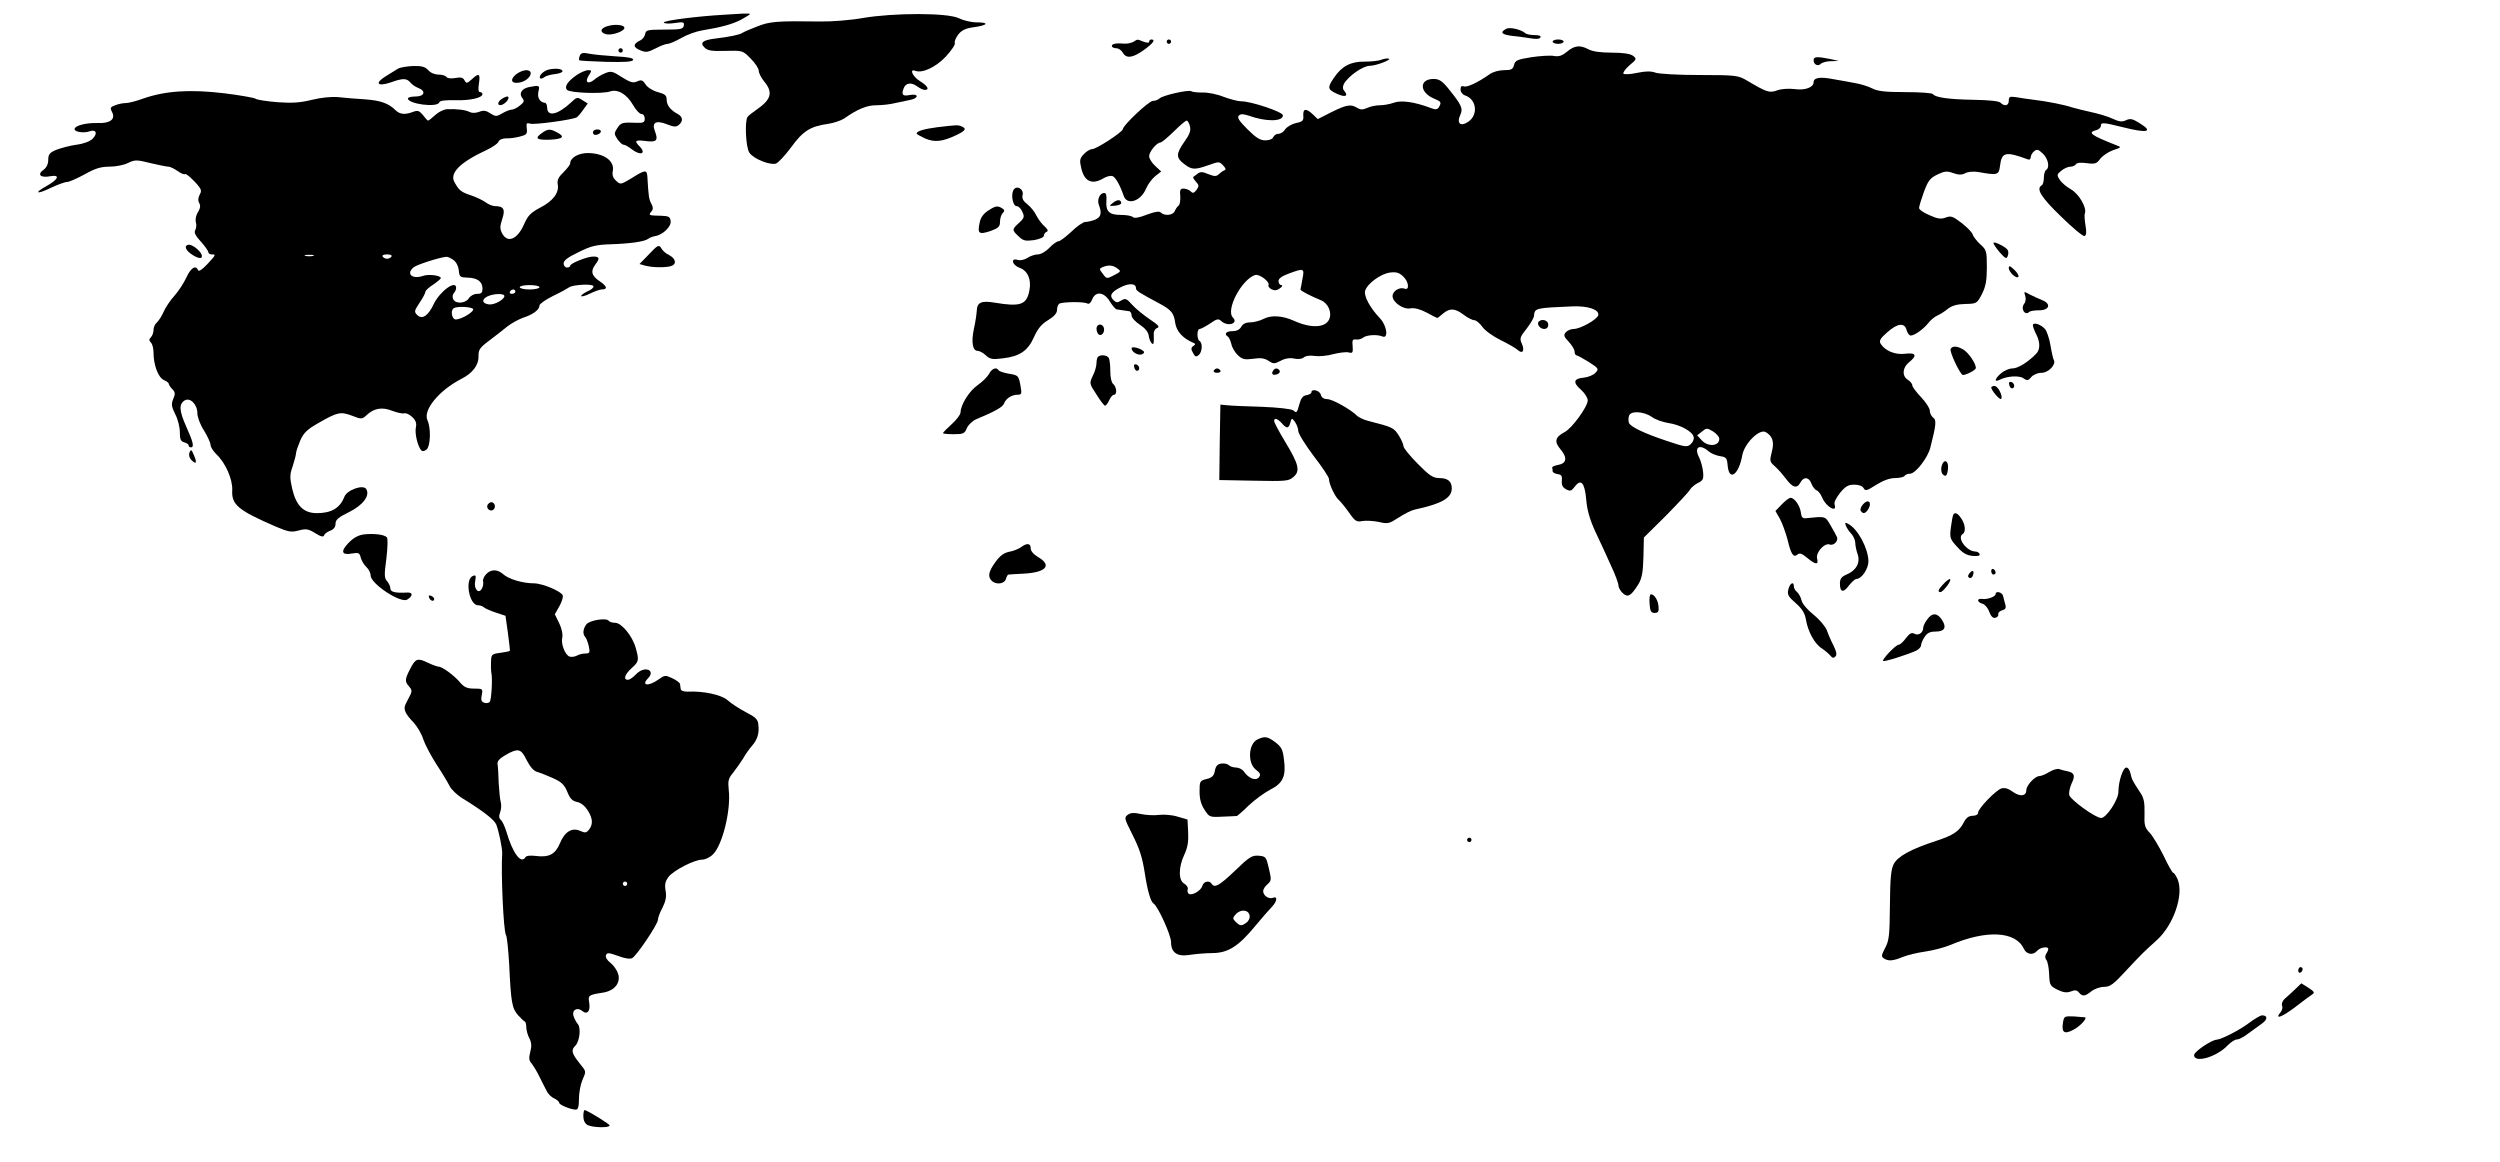 <?xml version="1.0" standalone="no"?>
<!DOCTYPE svg PUBLIC "-//W3C//DTD SVG 20010904//EN"
 "http://www.w3.org/TR/2001/REC-SVG-20010904/DTD/svg10.dtd">
<svg version="1.0" xmlns="http://www.w3.org/2000/svg"
 width="1140pt" height="530pt" viewBox="0 0 1140 530"
 preserveAspectRatio="xMidYMid meet">

<g transform="translate(0,530) scale(0.1,-0.1)"
fill="#000000" stroke="none">
<path d="M3305 5233 c-125 -7 -283 -27 -278 -36 3 -5 25 -6 50 -2 40 6 44 4
41 -12 -3 -16 -14 -18 -88 -18 -78 0 -85 -2 -88 -20 -2 -11 -12 -25 -24 -30
-32 -15 -32 -31 1 -44 25 -11 35 -10 70 8 22 12 47 21 55 21 9 0 37 12 63 27
26 15 68 30 93 34 90 15 138 28 179 49 22 12 41 24 41 26 0 2 -15 3 -32 2 -18
-1 -55 -3 -83 -5z"/>
<path d="M3935 5218 c-55 -10 -143 -17 -195 -16 -199 3 -231 0 -288 -23 -32
-12 -61 -25 -67 -29 -11 -8 -57 -18 -125 -26 -56 -7 -70 -19 -47 -41 14 -14
33 -17 95 -15 78 2 79 2 115 -35 20 -20 37 -45 37 -56 0 -10 11 -32 25 -49 41
-49 32 -82 -35 -128 -19 -13 -38 -28 -41 -33 -14 -19 -8 -140 8 -163 18 -28
93 -58 121 -50 11 4 42 37 70 75 53 73 87 95 167 106 28 4 61 16 75 25 61 43
103 60 145 60 25 0 64 4 87 10 24 5 55 12 71 15 15 3 27 10 27 16 0 7 -11 9
-30 6 -34 -7 -41 0 -29 31 10 25 35 28 63 7 11 -8 26 -15 33 -15 23 0 14 18
-22 40 -34 21 -50 58 -21 47 32 -12 92 16 138 64 26 28 45 56 42 63 -3 7 5 24
16 39 16 20 34 28 71 33 64 9 72 22 13 22 -25 0 -62 9 -82 19 -51 25 -295 25
-437 1z"/>
<path d="M2771 5181 c-34 -9 -38 -29 -7 -37 28 -7 88 15 83 31 -4 12 -44 16
-76 6z"/>
<path d="M6867 5168 c-29 -16 -19 -26 31 -32 26 -2 63 -8 83 -11 23 -4 39 -3
43 4 5 7 -5 11 -26 11 -19 0 -38 4 -43 9 -20 17 -71 29 -88 19z"/>
<path d="M5168 5109 c-10 -5 -28 -9 -40 -8 -38 3 -58 0 -58 -11 0 -5 9 -10 20
-10 10 0 24 -9 30 -20 15 -28 45 -25 96 12 42 30 55 48 34 48 -5 0 -10 -4 -10
-10 0 -6 -9 -6 -26 0 -30 12 -25 12 -46 -1z"/>
<path d="M5320 5110 c0 -5 5 -10 10 -10 6 0 10 5 10 10 0 6 -4 10 -10 10 -5 0
-10 -4 -10 -10z"/>
<path d="M7080 5110 c0 -5 11 -10 25 -10 14 0 25 5 25 10 0 6 -11 10 -25 10
-14 0 -25 -4 -25 -10z"/>
<path d="M7145 5064 c-23 -19 -37 -23 -60 -19 -16 3 -63 0 -103 -6 -63 -10
-73 -15 -78 -35 -5 -20 -12 -24 -46 -24 -23 0 -51 -8 -66 -19 -54 -38 -102
-60 -117 -55 -10 4 -15 0 -15 -14 0 -12 9 -23 20 -27 54 -17 62 -90 14 -121
-34 -23 -53 -6 -35 32 13 30 7 44 -56 122 -27 33 -41 42 -66 42 -67 0 -65 -62
3 -90 32 -13 34 -17 21 -39 -7 -11 -15 -12 -38 -3 -72 27 -133 36 -166 24 -19
-7 -48 -12 -65 -12 -17 0 -43 -5 -57 -12 -21 -9 -31 -9 -46 0 -29 18 -48 15
-117 -19 l-63 -32 -23 22 c-30 28 -45 27 -43 -6 2 -23 -3 -28 -33 -34 -19 -4
-41 -17 -49 -28 -7 -12 -21 -21 -31 -21 -10 0 -20 -7 -24 -15 -3 -9 -18 -15
-36 -15 -24 0 -43 12 -82 51 -37 37 -48 53 -39 62 8 8 19 8 44 0 80 -29 157
-28 157 1 0 16 -148 65 -190 64 -14 0 -49 9 -79 20 -29 12 -73 21 -96 20 -24
0 -47 2 -53 6 -13 8 -131 -19 -145 -33 -6 -6 -19 -11 -30 -11 -18 0 -137 -112
-137 -129 0 -12 -120 -91 -140 -91 -9 0 -26 -10 -38 -23 -18 -19 -20 -28 -12
-62 14 -62 48 -79 100 -49 15 10 35 14 43 11 14 -5 35 -43 51 -90 15 -45 78
-25 102 33 8 19 27 45 42 57 l27 21 -28 26 c-15 14 -27 33 -27 44 0 20 35 62
51 62 6 0 33 23 61 50 28 28 54 50 59 50 5 0 12 -12 15 -26 5 -19 -1 -37 -25
-70 -39 -55 -39 -74 -1 -102 35 -27 48 -27 111 -5 47 17 49 17 66 -1 13 -14
15 -20 5 -23 -7 -3 -18 -11 -25 -18 -11 -10 -19 -10 -47 1 -26 11 -36 12 -49
2 -9 -7 -18 -14 -20 -15 -2 -2 3 -11 12 -21 15 -16 15 -21 3 -38 -12 -15 -17
-17 -27 -6 -7 6 -21 12 -32 12 -15 0 -18 -6 -15 -35 1 -20 -2 -39 -8 -43 -6
-4 -13 -15 -17 -24 -7 -20 -47 -24 -64 -7 -7 7 -26 4 -64 -10 -35 -14 -57 -17
-63 -11 -6 6 -30 10 -54 10 -54 0 -70 15 -67 63 2 26 -1 37 -10 37 -20 0 -34
-31 -24 -55 14 -37 10 -55 -18 -67 -16 -6 -35 -10 -44 -10 -9 0 -38 -19 -63
-44 -26 -24 -52 -44 -59 -44 -7 0 -26 -13 -42 -30 -16 -17 -39 -30 -52 -30
-13 0 -35 -7 -48 -16 -14 -9 -33 -13 -45 -9 -33 10 -25 -24 9 -36 37 -13 55
-54 45 -103 -12 -66 -41 -76 -159 -56 -60 10 -80 1 -81 -37 -1 -15 -6 -52 -13
-82 -13 -61 -6 -101 17 -101 9 0 25 -9 37 -20 19 -18 30 -20 78 -14 77 9 114
34 142 97 17 38 34 59 64 77 28 17 41 32 41 47 0 12 5 25 10 28 15 9 114 10
128 1 8 -4 16 3 22 18 15 40 55 35 81 -9 12 -19 26 -36 32 -36 7 -1 19 -3 27
-4 8 -1 21 -3 28 -4 6 0 12 -9 12 -19 0 -11 17 -29 38 -43 23 -15 38 -33 40
-49 4 -29 21 -51 23 -30 1 8 0 25 0 36 -1 12 5 24 15 28 14 5 7 13 -33 40 -28
19 -64 48 -80 66 -26 29 -31 31 -50 20 -17 -11 -23 -11 -35 1 -21 20 -12 37
32 59 39 20 70 18 70 -4 0 -12 12 -19 105 -69 56 -30 68 -44 74 -90 6 -39 35
-70 84 -91 9 -3 9 -7 -2 -14 -10 -7 -11 -14 -1 -31 9 -18 14 -20 26 -10 16 13
19 55 4 64 -13 8 -13 55 1 55 5 0 26 11 47 25 32 22 38 23 52 10 29 -26 79
-10 52 17 -34 34 39 173 101 194 20 6 70 -32 61 -47 -2 -4 4 -13 14 -18 14 -7
24 -6 38 4 11 8 14 14 7 15 -7 0 -13 8 -13 18 0 12 15 23 48 35 68 25 71 24
61 -25 -4 -24 -8 -45 -9 -48 0 -6 45 -29 93 -49 33 -13 52 -56 38 -87 -17 -39
-83 -42 -160 -7 -53 24 -104 27 -139 9 -17 -9 -45 -16 -61 -16 -20 0 -34 -7
-41 -20 -7 -13 -21 -20 -40 -20 -29 0 -40 -13 -21 -25 5 -3 12 -18 16 -34 3
-16 17 -39 30 -51 20 -19 31 -21 69 -16 34 5 51 3 70 -9 23 -15 27 -15 56 0
20 11 42 14 61 10 18 -4 36 -2 44 5 9 8 29 10 49 7 19 -3 57 0 85 8 28 7 60
11 71 8 18 -5 20 -1 18 28 -3 28 0 33 15 31 10 -2 24 2 32 8 16 13 64 16 88 6
29 -13 22 47 -9 81 -47 49 -76 104 -69 127 9 32 70 77 112 83 29 4 43 0 61
-17 26 -24 31 -66 6 -56 -22 8 -54 -11 -54 -34 0 -28 49 -63 82 -56 17 3 42
-3 73 -19 25 -14 47 -25 49 -25 2 0 13 9 26 20 31 26 54 25 94 -5 18 -14 40
-25 49 -25 8 0 25 -14 37 -31 12 -17 49 -43 83 -60 33 -16 68 -36 78 -45 22
-20 33 -3 18 30 -10 22 -8 30 22 67 18 23 34 50 34 60 3 34 7 35 175 42 72 3
123 -15 118 -40 -4 -19 -81 -63 -112 -63 -13 0 -29 -7 -36 -15 -11 -13 -9 -20
13 -43 15 -16 27 -36 27 -45 0 -9 4 -17 8 -17 4 0 30 -14 56 -30 46 -30 48
-32 31 -50 -9 -10 -33 -20 -53 -22 -47 -4 -51 -22 -13 -55 17 -15 31 -37 31
-49 0 -28 -71 -126 -105 -144 -44 -23 -49 -44 -19 -79 32 -38 28 -64 -11 -71
-16 -3 -28 -8 -27 -12 1 -5 2 -12 2 -17 0 -5 10 -11 23 -13 17 -2 21 -8 19
-30 -2 -19 3 -30 19 -39 19 -10 25 -8 39 11 29 39 46 20 53 -57 4 -49 16 -91
42 -148 21 -44 53 -113 71 -154 19 -40 34 -81 34 -90 0 -10 9 -26 20 -36 23
-21 37 -13 71 41 16 27 21 53 23 124 l2 89 100 99 c54 55 104 108 110 119 6
10 23 24 37 31 23 11 26 18 23 50 -2 20 -10 51 -19 68 -23 45 3 61 43 27 11
-10 35 -20 53 -23 29 -4 32 -9 35 -42 6 -75 51 -44 67 47 10 53 77 120 106
105 32 -18 41 -46 28 -92 -10 -39 -9 -44 13 -63 13 -11 36 -37 51 -57 31 -42
51 -48 67 -18 15 28 39 25 50 -5 5 -14 16 -28 24 -31 8 -3 20 -19 26 -35 17
-40 68 -69 56 -31 -4 11 6 31 25 55 24 29 37 37 64 37 21 0 38 -6 43 -16 8
-14 15 -12 57 15 32 20 62 31 86 31 21 0 41 5 44 10 3 6 15 10 25 10 24 0 80
71 92 118 27 105 29 127 13 138 -8 6 -15 20 -15 31 0 11 -18 39 -40 62 -22 23
-40 47 -40 54 0 7 -9 18 -20 25 -28 17 -25 56 5 80 39 31 32 45 -17 39 -46 -6
-91 13 -112 45 -8 14 -3 24 29 52 48 43 80 46 89 11 4 -14 12 -25 19 -25 17 0
58 29 81 58 10 13 28 28 40 33 11 5 33 18 47 30 19 15 42 22 80 23 53 1 54 2
77 46 17 34 22 61 22 122 0 74 -2 79 -30 104 -16 15 -32 35 -35 46 -4 10 -26
33 -51 52 -39 30 -48 33 -72 24 -21 -8 -37 -6 -74 11 -27 11 -48 26 -47 33 0
7 10 40 22 73 19 51 28 63 61 79 33 16 44 17 72 7 25 -9 39 -9 55 -1 12 7 37
9 58 6 90 -16 96 -15 101 28 8 63 24 67 128 29 6 -3 12 2 12 10 0 8 7 20 15
27 13 11 20 9 40 -10 25 -24 33 -64 15 -75 -5 -3 -10 -19 -10 -35 0 -16 -4
-32 -10 -35 -26 -16 -5 -52 87 -141 53 -52 102 -93 108 -90 9 3 10 17 5 47 -4
23 -6 49 -3 56 10 26 -28 90 -64 110 -18 10 -41 29 -50 42 -15 23 -14 26 7 43
12 10 30 18 41 18 10 0 21 5 25 11 4 7 23 9 50 5 38 -5 45 -2 61 20 10 13 36
31 58 39 39 13 40 14 15 23 -117 46 -133 58 -90 69 11 3 20 12 20 20 0 16 11
15 100 -7 114 -29 142 -21 74 20 -29 18 -40 21 -59 12 -18 -9 -32 -7 -62 7
-21 10 -65 23 -98 30 -33 7 -71 17 -85 21 -35 12 -116 28 -175 35 -27 3 -65 9
-82 12 -29 4 -33 2 -33 -16 0 -23 -19 -28 -38 -9 -7 7 -53 12 -124 13 -115 2
-174 11 -184 26 -3 5 -59 9 -125 9 -93 0 -127 4 -152 17 -18 9 -52 20 -77 24
-25 5 -70 13 -100 18 -61 12 -90 7 -90 -14 0 -24 -40 -38 -88 -31 -26 3 -59 1
-78 -6 -36 -13 -47 -9 -140 46 -38 22 -49 24 -215 24 -96 0 -186 5 -201 11
-19 7 -43 7 -82 -1 -31 -7 -59 -8 -63 -4 -4 4 8 21 27 38 34 28 34 30 16 44
-13 9 -45 14 -97 14 -49 0 -87 5 -105 15 -40 21 -64 18 -99 -11z m-2050 -988
c18 -13 17 -14 -15 -31 -33 -17 -34 -17 -51 6 -17 22 -17 24 -1 31 27 11 47 9
67 -6z m2437 -677 c16 -12 50 -24 76 -28 54 -8 109 -38 115 -63 3 -9 -3 -24
-13 -33 -16 -15 -25 -14 -108 14 -103 34 -168 65 -174 83 -3 7 -3 21 0 31 6
25 66 22 104 -4z m308 -100 c0 -34 -51 -38 -80 -7 l-21 23 22 17 c20 17 23 17
50 1 16 -10 29 -25 29 -34z"/>
<path d="M2820 5070 c0 -5 5 -10 10 -10 6 0 10 5 10 10 0 6 -4 10 -10 10 -5 0
-10 -4 -10 -10z"/>
<path d="M2644 5046 c-4 -9 -5 -19 -2 -21 2 -2 57 -5 122 -7 85 -2 120 0 123
9 3 8 -21 13 -79 16 -46 3 -100 8 -120 12 -30 6 -39 4 -44 -9z"/>
<path d="M6300 5028 c-14 -6 -49 -9 -77 -9 -62 1 -104 -20 -139 -72 -32 -47
-31 -54 11 -74 38 -18 55 -12 36 11 -9 10 -9 20 -3 33 20 36 87 83 119 83 27
0 97 27 87 32 -5 3 -20 1 -34 -4z"/>
<path d="M8270 5026 c0 -21 20 -30 33 -17 6 6 27 12 47 12 l35 1 -40 9 c-59
12 -75 11 -75 -5z"/>
<path d="M1815 4987 c-11 -7 -37 -23 -58 -36 -50 -31 -35 -47 24 -27 56 20 73
20 90 0 7 -9 23 -20 36 -25 37 -14 29 -39 -12 -39 -19 0 -35 -4 -35 -9 0 -25
134 -43 143 -18 2 8 25 11 73 10 68 -2 124 11 124 28 0 5 -5 9 -11 9 -8 0 -9
13 -5 40 7 45 0 49 -33 18 -22 -19 -24 -20 -33 -4 -7 13 -17 15 -43 10 -19 -3
-35 -1 -39 5 -4 6 -20 11 -37 11 -17 0 -36 8 -46 20 -14 15 -29 20 -68 19 -27
-1 -59 -6 -70 -12z"/>
<path d="M2503 4983 c-24 -5 -49 -30 -40 -40 4 -3 12 -1 19 5 7 6 29 12 48 14
19 2 35 8 35 13 0 11 -29 15 -62 8z"/>
<path d="M2352 4960 c-27 -23 -21 -42 13 -37 48 6 78 57 33 57 -13 -1 -33 -9
-46 -20z"/>
<path d="M2630 4958 c-42 -29 -58 -54 -44 -68 14 -14 160 -19 196 -7 36 12 77
-13 106 -64 12 -21 29 -39 37 -39 9 0 15 -9 15 -21 0 -17 -6 -20 -37 -19 -64
3 -72 1 -88 -24 -15 -23 -15 -27 0 -50 10 -14 22 -26 29 -26 6 0 22 -9 36 -20
41 -32 70 -21 35 14 -24 24 -18 29 29 23 50 -7 59 2 42 46 -15 39 6 50 56 30
31 -12 41 -13 53 -3 21 17 19 37 -4 50 -33 17 -51 40 -51 65 0 20 -7 26 -40
35 -23 6 -47 21 -56 35 -13 20 -19 22 -38 14 -19 -9 -31 -5 -70 19 -43 28 -50
29 -77 18 -17 -7 -39 -20 -50 -30 -28 -23 -44 -10 -24 20 14 22 14 24 -3 24
-11 0 -34 -10 -52 -22z"/>
<path d="M2413 4903 c-33 -6 -48 -29 -32 -49 11 -14 10 -19 -10 -35 -13 -11
-30 -19 -38 -19 -8 0 -28 -8 -43 -17 -26 -15 -30 -15 -54 0 -19 13 -31 15 -51
7 -16 -6 -33 -6 -43 -1 -18 10 -61 15 -104 13 -15 -1 -39 -13 -54 -27 -15 -14
-29 -25 -32 -25 -2 0 -13 11 -23 25 -17 20 -24 23 -45 15 -37 -14 -60 -12 -80
7 -32 32 -69 45 -139 50 -38 2 -93 7 -122 10 -33 3 -78 -2 -120 -12 -52 -13
-89 -16 -158 -11 -49 4 -94 11 -100 16 -5 4 -71 16 -145 25 -154 18 -265 11
-366 -24 -32 -12 -68 -21 -81 -21 -12 0 -33 -4 -48 -10 -23 -9 -24 -12 -14
-31 17 -33 -9 -53 -69 -50 -52 1 -102 -12 -102 -28 0 -13 43 -19 68 -10 30 11
39 -9 14 -34 -13 -12 -41 -23 -74 -27 -29 -4 -70 -15 -91 -23 -31 -13 -37 -21
-37 -46 0 -19 -8 -35 -21 -45 -31 -21 -15 -38 28 -30 49 9 41 -13 -16 -45 -60
-33 -43 -39 22 -7 30 14 62 26 72 26 10 0 46 16 81 35 48 27 74 35 113 35 28
0 66 7 85 17 32 15 39 15 103 -1 37 -9 74 -16 81 -16 8 0 26 -9 42 -20 15 -11
30 -17 33 -14 5 5 41 -27 65 -58 10 -13 11 -22 2 -37 -7 -14 -8 -27 -1 -38 6
-12 4 -24 -6 -40 -9 -13 -13 -33 -10 -46 4 -12 2 -29 -3 -37 -6 -10 1 -25 26
-52 19 -21 34 -43 34 -48 0 -6 7 -10 15 -10 21 0 20 -2 -21 -46 -23 -24 -38
-34 -41 -26 -10 25 -33 11 -53 -33 -12 -26 -36 -63 -55 -84 -19 -21 -41 -54
-49 -73 -8 -19 -22 -40 -30 -48 -9 -7 -16 -22 -16 -34 0 -12 -5 -27 -12 -34
-9 -9 -9 -15 0 -24 7 -7 12 -27 12 -46 0 -56 21 -113 47 -125 13 -5 23 -14 23
-18 0 -4 7 -15 16 -24 13 -13 14 -21 4 -44 -10 -24 -8 -35 9 -70 12 -22 21
-59 21 -82 0 -32 4 -42 20 -46 11 -3 20 -9 20 -14 0 -5 5 -9 10 -9 17 0 11 24
-21 95 -32 72 -34 102 -7 119 25 15 58 -18 58 -59 0 -17 13 -52 30 -78 16 -26
30 -56 30 -66 0 -9 12 -28 26 -42 42 -39 75 -114 73 -164 -4 -67 27 -92 200
-167 57 -24 70 -26 103 -17 34 9 44 7 75 -12 27 -17 38 -19 41 -10 2 7 15 16
28 21 16 6 24 17 24 32 0 18 13 29 62 53 64 32 96 75 78 105 -14 22 -88 -4
-100 -36 -20 -51 -59 -74 -125 -74 -61 0 -95 34 -113 113 -11 49 -11 63 3 102
8 25 15 52 15 59 0 7 9 33 19 57 16 36 32 51 83 80 87 50 101 53 154 33 43
-17 45 -16 67 4 33 31 71 37 117 18 22 -8 45 -13 53 -11 7 3 23 -4 36 -16 17
-16 22 -29 17 -50 -5 -27 9 -85 25 -103 5 -5 14 -4 24 4 18 15 21 97 4 134
-21 46 53 136 156 189 50 25 78 63 77 101 -1 31 5 40 49 73 28 21 65 50 82 64
18 14 50 32 72 40 47 15 75 37 75 56 0 7 27 26 61 43 34 16 66 34 73 39 16 13
108 18 112 6 2 -6 -9 -16 -26 -23 -16 -8 -30 -17 -30 -22 0 -4 18 0 40 11 21
10 45 19 53 19 29 0 26 14 -8 37 -38 25 -43 47 -20 77 21 28 19 36 -10 36 -28
0 -105 -31 -105 -42 0 -5 -7 -8 -15 -8 -8 0 -15 8 -15 19 0 13 20 28 68 51 56
28 80 34 147 36 89 3 154 12 171 25 6 5 20 10 30 12 36 5 76 44 72 69 -2 19
-9 23 -43 24 -56 1 -59 2 -46 18 10 11 10 20 1 37 -11 20 -13 35 -18 122 -2
34 -9 34 -71 -5 -50 -30 -52 -31 -71 -13 -15 13 -19 27 -16 44 10 46 -38 81
-110 83 -45 1 -84 -21 -84 -47 0 -6 -14 -24 -31 -41 -22 -21 -29 -35 -26 -54
8 -38 -21 -77 -80 -107 -43 -23 -56 -36 -73 -75 -30 -69 -75 -89 -100 -43 -11
21 -11 32 0 66 15 44 7 59 -33 59 -11 0 -31 8 -45 19 -15 10 -45 24 -67 31
-42 14 -52 22 -72 58 -25 42 23 91 148 149 25 12 49 28 52 37 4 9 18 15 34 15
15 -1 44 3 63 8 31 8 35 12 32 37 -3 24 -1 27 16 22 19 -6 194 18 212 29 5 3
18 18 29 34 l21 29 -24 15 c-23 15 -26 15 -53 -11 -59 -55 -107 -66 -108 -24
0 12 -4 22 -10 23 -23 2 -36 23 -30 51 7 29 5 30 -42 21z m-985 -770 c-10 -2
-26 -2 -35 0 -10 3 -2 5 17 5 19 0 27 -2 18 -5z m357 -3 c-3 -5 -12 -10 -20
-10 -8 0 -17 5 -20 10 -4 6 5 10 20 10 15 0 24 -4 20 -10z m282 -15 c13 -9 23
-28 25 -48 3 -30 6 -32 40 -33 45 -1 68 -18 68 -50 0 -19 -5 -24 -25 -24 -14
0 -30 -9 -37 -20 -16 -25 -63 -27 -72 -3 -4 9 -2 21 4 27 5 5 10 16 10 23 0
39 -74 -15 -102 -73 -25 -54 -53 -73 -76 -50 -14 14 -13 19 11 55 15 22 27 45
27 51 0 5 16 20 35 32 19 13 35 26 35 30 0 12 -56 19 -81 10 -49 -17 -79 9
-43 39 14 12 117 45 149 48 6 1 20 -6 32 -14z m393 -125 c0 -5 -20 -10 -45
-10 -25 0 -45 5 -45 10 0 6 20 10 45 10 25 0 45 -4 45 -10z m-110 -20 c0 -5
-7 -10 -16 -10 -8 0 -12 5 -9 10 3 6 10 10 16 10 5 0 9 -4 9 -10z m-50 -20 c0
-16 -47 -42 -71 -38 -31 4 -34 22 -7 36 29 14 78 15 78 2z m-142 -62 c-6 -18
-68 -50 -84 -44 -14 6 -19 38 -7 49 12 13 95 8 91 -5z"/>
<path d="M2284 4846 c-22 -17 -11 -35 13 -20 19 12 29 34 16 34 -5 0 -18 -6
-29 -14z"/>
<path d="M4275 4720 c-62 -8 -95 -18 -95 -29 0 -3 18 -13 40 -23 43 -18 79
-14 143 17 40 19 46 29 21 39 -17 7 -23 6 -109 -4z"/>
<path d="M2472 4694 c-36 -25 -26 -33 36 -31 60 3 70 14 31 34 -31 16 -40 16
-67 -3z"/>
<path d="M2707 4704 c-4 -4 -4 -10 -1 -15 6 -10 34 0 34 12 0 10 -24 12 -33 3z"/>
<path d="M4621 4433 c-12 -24 -2 -73 15 -73 8 0 20 -11 26 -26 10 -22 9 -28
-15 -50 -33 -30 -33 -33 -2 -62 21 -20 30 -22 70 -17 27 5 45 13 45 20 0 7 6
16 13 18 8 4 5 11 -9 24 -12 10 -29 32 -38 50 -8 17 -27 41 -42 52 -18 14 -25
27 -21 41 7 28 -28 48 -42 23z"/>
<path d="M5075 4375 c-19 -15 -19 -15 10 -13 17 2 29 7 28 13 -3 16 -18 16
-38 0z"/>
<path d="M4505 4339 c-19 -12 -33 -31 -37 -51 -12 -53 -5 -59 47 -42 38 14 45
20 45 43 0 15 6 33 12 39 10 10 10 15 -2 22 -21 13 -30 12 -65 -11z"/>
<path d="M9090 4192 c0 -5 13 -24 29 -43 25 -28 31 -31 36 -17 4 9 4 22 0 28
-9 15 -65 42 -65 32z"/>
<path d="M853 4182 c-8 -5 -8 -11 0 -23 15 -20 57 -42 65 -34 16 16 -44 70
-65 57z"/>
<path d="M2956 4137 l-40 -41 25 -7 c32 -9 88 -10 117 -3 29 8 25 34 -7 51
-14 6 -28 19 -33 27 -13 23 -18 20 -62 -27z"/>
<path d="M9160 4078 c0 -19 36 -52 44 -40 3 5 -6 20 -19 32 -19 18 -25 20 -25
8z"/>
<path d="M9235 3951 c4 -12 2 -28 -4 -35 -19 -23 3 -58 23 -38 4 4 24 7 44 7
47 0 57 29 15 46 -15 6 -41 18 -57 26 -27 15 -28 15 -21 -6z"/>
<path d="M7017 3834 c-11 -11 5 -34 24 -34 12 0 19 7 19 20 0 19 -28 28 -43
14z"/>
<path d="M9270 3817 c0 -7 7 -25 15 -41 19 -37 19 -71 -1 -90 -38 -39 -83 -66
-107 -66 -15 0 -38 -10 -52 -22 -29 -25 -33 -43 -7 -30 33 17 89 21 109 7 17
-12 22 -11 36 6 10 11 29 19 47 19 31 0 68 39 55 59 -3 6 -10 36 -15 67 -5 31
-17 65 -25 74 -20 22 -55 32 -55 17z"/>
<path d="M5000 3801 c0 -11 5 -23 11 -27 14 -8 29 14 22 33 -8 20 -33 16 -33
-6z"/>
<path d="M5160 3712 c0 -17 29 -34 47 -28 9 4 13 10 7 15 -15 14 -54 23 -54
13z"/>
<path d="M8895 3709 c-7 -11 44 -119 56 -119 16 0 59 23 59 32 0 20 -31 66
-54 82 -29 18 -52 21 -61 5z"/>
<path d="M5007 3673 c-4 -3 -7 -17 -7 -29 0 -13 -7 -39 -17 -58 -16 -34 -16
-35 17 -85 17 -28 35 -51 39 -51 4 0 13 11 19 25 6 14 16 25 22 25 15 0 12 36
-4 49 -8 7 -13 30 -13 59 0 26 -3 53 -7 60 -8 13 -38 16 -49 5z"/>
<path d="M5172 3626 c1 -10 8 -17 13 -17 15 1 12 24 -3 29 -9 3 -13 -2 -10
-12z"/>
<path d="M4510 3595 c-7 -13 -31 -37 -53 -52 -38 -27 -76 -88 -77 -124 0 -9
-18 -33 -40 -53 -22 -20 -40 -38 -40 -41 0 -3 22 -5 49 -5 44 0 50 3 60 28 7
15 25 33 44 41 83 34 119 55 125 70 8 23 34 40 60 41 21 0 22 3 16 38 -9 50
-10 51 -55 58 -22 4 -42 11 -45 15 -10 17 -31 9 -44 -16z"/>
<path d="M5535 3610 c-3 -5 3 -10 15 -10 12 0 18 5 15 10 -3 6 -10 10 -15 10
-5 0 -12 -4 -15 -10z"/>
<path d="M5805 3609 c-10 -15 1 -23 20 -15 9 3 13 10 10 16 -8 13 -22 13 -30
-1z"/>
<path d="M9162 3546 c1 -10 8 -17 13 -17 15 1 12 24 -3 29 -9 3 -13 -2 -10
-12z"/>
<path d="M9080 3533 c1 -14 39 -58 45 -52 10 11 -14 59 -30 59 -8 0 -15 -3
-15 -7z"/>
<path d="M5980 3511 c0 -5 -10 -11 -22 -13 -16 -2 -25 -13 -32 -38 -12 -44
-13 -45 -29 -31 -9 6 -67 13 -143 16 -71 2 -142 5 -159 7 l-30 3 -3 -172 -2
-172 157 -3 c146 -3 160 -2 181 17 32 27 25 57 -38 161 -28 46 -50 88 -50 94
0 16 15 12 35 -10 23 -26 31 -25 39 3 6 22 7 22 21 3 8 -11 15 -30 15 -41 0
-12 32 -63 70 -114 39 -50 70 -97 70 -105 0 -23 28 -82 45 -96 9 -8 30 -34 47
-58 27 -39 34 -43 60 -38 16 3 50 1 75 -4 42 -10 48 -8 91 20 26 17 58 33 72
36 125 27 170 53 170 97 0 32 -18 47 -57 47 -28 0 -45 11 -98 65 -36 36 -65
72 -65 80 0 8 -10 31 -22 50 -23 35 -27 37 -140 66 -20 5 -43 16 -51 24 -29
29 -112 75 -135 75 -15 0 -26 7 -29 20 -5 20 -43 29 -43 11z"/>
<path d="M864 3237 c-4 -12 -1 -25 9 -35 22 -22 27 -13 11 23 -11 26 -13 27
-20 12z"/>
<path d="M8854 3175 c-4 -15 -2 -31 5 -38 14 -14 21 -6 24 28 3 36 -20 44 -29
10z"/>
<path d="M8125 3000 l-29 -30 21 -37 c11 -21 26 -63 34 -93 16 -68 27 -84 45
-69 10 9 21 5 45 -15 38 -32 53 -33 45 -3 -7 28 34 73 58 64 18 -7 41 18 32
35 -3 7 -16 31 -29 53 -25 42 -20 41 -112 32 -15 -2 -21 5 -23 26 -4 31 -29
67 -47 67 -6 0 -24 -13 -40 -30z"/>
<path d="M8496 3001 c-10 -11 -15 -25 -11 -30 10 -17 23 -13 36 10 16 30 -3
45 -25 20z"/>
<path d="M2224 2999 c-10 -17 13 -36 27 -22 12 12 4 33 -11 33 -5 0 -12 -5
-16 -11z"/>
<path d="M8907 2953 c-3 -5 -7 -30 -11 -58 -6 -47 -4 -53 28 -88 26 -29 43
-39 71 -42 24 -2 35 1 32 8 -2 7 -11 12 -19 12 -41 1 -86 63 -58 80 15 9 12
43 -6 70 -17 25 -29 31 -37 18z"/>
<path d="M8417 2903 c4 -10 15 -27 25 -37 10 -11 18 -30 18 -41 0 -12 5 -36
11 -53 13 -38 -7 -74 -51 -92 -23 -10 -30 -19 -30 -41 0 -40 16 -44 41 -9 13
16 28 30 34 30 24 0 55 46 55 81 -1 58 -48 147 -92 170 -14 8 -16 6 -11 -8z"/>
<path d="M1659 2863 c-24 -3 -47 -15 -69 -38 -38 -39 -33 -58 15 -49 30 5 35
3 40 -19 4 -14 15 -33 26 -43 10 -9 19 -27 19 -38 0 -38 138 -129 167 -110 26
16 27 33 1 32 -55 -3 -78 2 -78 19 0 9 -7 24 -15 33 -13 14 -13 29 -3 104 6
53 7 91 2 96 -13 13 -60 18 -105 13z"/>
<path d="M4656 2805 c-11 -8 -35 -18 -54 -21 -24 -5 -42 -18 -63 -47 -31 -43
-36 -66 -17 -85 20 -20 59 -15 65 8 3 11 8 20 12 20 3 1 33 2 66 4 104 5 134
37 70 75 -22 13 -35 28 -35 41 0 23 -17 25 -44 5z"/>
<path d="M9080 2696 c0 -9 5 -16 10 -16 6 0 10 4 10 9 0 6 -4 13 -10 16 -5 3
-10 -1 -10 -9z"/>
<path d="M2216 2681 c-10 -11 -16 -26 -13 -33 2 -7 0 -21 -5 -31 -15 -29 -39
-3 -31 34 4 24 3 28 -10 23 -39 -14 -18 -134 23 -134 9 0 20 -4 26 -9 5 -5 29
-16 54 -24 l45 -15 11 -78 c6 -44 10 -81 9 -82 -2 -2 -22 -6 -44 -9 -39 -5
-41 -7 -42 -42 -1 -20 0 -40 1 -46 7 -24 1 -128 -7 -136 -5 -5 -17 -7 -26 -3
-12 4 -15 14 -10 35 5 28 4 29 -35 29 -32 0 -45 6 -64 28 -27 32 -81 72 -98
72 -6 0 -28 8 -49 18 -47 23 -57 19 -81 -29 -24 -46 -25 -57 -4 -80 12 -13 13
-22 5 -38 -6 -12 -16 -30 -21 -41 -12 -24 -4 -43 38 -87 15 -17 35 -50 42 -74
8 -24 35 -75 60 -114 25 -38 52 -83 60 -99 8 -16 33 -40 55 -54 99 -61 148
-99 158 -122 12 -31 28 -109 27 -132 -6 -91 6 -354 17 -371 5 -7 11 -68 15
-137 8 -172 13 -198 40 -229 13 -14 26 -27 31 -29 4 -2 7 -14 7 -27 0 -12 6
-35 14 -50 10 -20 11 -36 4 -62 -7 -27 -6 -39 5 -51 8 -10 25 -37 37 -62 12
-25 28 -55 34 -67 6 -12 21 -27 34 -32 12 -6 22 -15 22 -20 0 -9 53 -31 76
-31 10 0 14 14 14 49 0 27 7 65 15 84 19 45 20 38 -15 82 -33 42 -37 57 -16
77 19 20 26 80 11 98 -7 8 -16 25 -20 38 -8 26 17 41 40 22 22 -19 38 -1 32
36 -6 36 -5 37 65 48 52 9 80 46 66 87 -5 16 -21 38 -35 49 -15 11 -23 26 -20
34 5 13 13 12 55 -3 31 -12 55 -15 65 -10 21 12 117 155 117 174 0 9 9 34 21
56 15 30 19 51 14 78 -5 28 -1 43 14 63 24 30 118 78 153 78 14 0 37 11 50 25
43 43 82 203 71 293 -4 41 -2 52 19 77 13 17 34 46 46 65 11 20 30 47 42 60
24 28 33 57 28 96 -2 24 -13 34 -58 57 -30 16 -67 40 -81 53 -26 25 -111 44
-184 40 -17 0 -30 4 -31 12 -1 6 -2 17 -3 22 0 6 -16 18 -35 27 -32 15 -35 15
-64 -6 -45 -32 -80 -28 -47 6 9 8 14 20 12 27 -7 21 -43 17 -67 -9 -13 -14
-29 -25 -37 -25 -22 0 -14 25 17 53 33 30 35 35 19 92 -15 55 -65 115 -94 115
-13 0 -26 4 -29 9 -10 15 -87 3 -102 -16 -16 -21 -18 -45 -5 -58 5 -6 12 -25
16 -42 6 -29 4 -33 -15 -33 -12 0 -30 -4 -40 -10 -10 -5 -25 -7 -33 -4 -21 8
-40 59 -33 87 3 15 -2 40 -14 65 l-20 41 21 37 c11 20 18 42 15 49 -7 19 -93
55 -132 55 -50 0 -115 19 -140 42 -26 23 -56 23 -78 -1z m186 -848 c16 -31 32
-49 48 -53 14 -4 46 -17 73 -29 38 -17 51 -30 64 -62 12 -30 22 -41 44 -46 18
-3 36 -18 49 -38 23 -37 25 -63 6 -88 -12 -15 -18 -16 -40 -6 -37 17 -71 -3
-93 -57 -21 -50 -50 -65 -111 -57 -24 3 -42 1 -46 -6 -20 -33 -58 18 -87 117
-7 23 -18 47 -25 53 -9 8 -10 18 -3 36 5 14 6 35 2 47 -3 11 -7 50 -9 86 -1
36 -3 74 -5 84 -3 14 7 26 36 43 58 33 71 30 97 -24z m458 -563 c0 -5 -4 -10
-10 -10 -5 0 -10 5 -10 10 0 6 5 10 10 10 6 0 10 -4 10 -10z"/>
<path d="M8981 2686 c-8 -10 -9 -16 -1 -21 5 -3 13 1 16 10 9 22 -1 29 -15 11z"/>
<path d="M8862 2637 c-24 -25 -28 -37 -13 -37 5 0 19 14 31 30 25 35 13 40
-18 7z"/>
<path d="M8155 2613 c-6 -24 -1 -33 33 -63 29 -25 42 -46 47 -75 9 -55 40
-112 73 -132 15 -10 32 -25 39 -33 8 -11 15 -12 22 -4 8 7 6 21 -8 50 -11 21
-25 53 -31 71 -7 17 -33 48 -60 70 -28 22 -51 49 -55 65 -3 15 -13 32 -21 39
-8 6 -14 18 -14 25 0 25 -18 15 -25 -13z"/>
<path d="M9100 2591 c0 -12 -39 -26 -62 -22 -25 3 -23 -15 2 -22 11 -3 25 -19
31 -37 8 -21 17 -30 28 -27 9 2 15 9 13 16 -1 7 7 15 18 18 15 4 19 11 14 27
-3 11 -8 29 -10 39 -5 17 -34 24 -34 8z"/>
<path d="M1957 2574 c6 -15 23 -19 23 -5 0 5 -7 11 -14 14 -10 4 -13 1 -9 -9z"/>
<path d="M7522 2548 c2 -35 7 -43 23 -43 16 0 20 6 18 28 -2 30 -19 57 -35 57
-5 0 -8 -19 -6 -42z"/>
<path d="M8788 2475 c-10 -13 -18 -30 -18 -37 0 -23 -21 -38 -40 -28 -13 7
-22 2 -39 -20 -12 -17 -27 -30 -33 -30 -13 0 -77 -67 -71 -74 5 -5 109 28 151
47 12 6 22 17 22 24 0 8 7 25 16 38 12 19 25 25 50 25 42 0 52 19 29 54 -21
32 -45 33 -67 1z"/>
<path d="M5734 1928 c-41 -19 -46 -107 -8 -137 22 -17 24 -24 14 -36 -14 -17
-46 -5 -68 27 -7 10 -23 18 -36 18 -12 0 -27 5 -33 11 -6 6 -21 9 -34 7 -17
-2 -25 -11 -29 -32 -4 -23 -12 -32 -37 -38 -32 -8 -33 -11 -33 -58 0 -34 7
-59 23 -83 21 -33 23 -34 82 -31 33 1 62 3 65 3 3 1 28 22 55 49 28 26 72 58
97 71 58 29 73 61 63 136 -5 47 -12 59 -39 80 -36 27 -49 29 -82 13z"/>
<path d="M9345 1780 c-16 -10 -37 -19 -46 -19 -21 -1 -59 -43 -59 -64 0 -28
-29 -31 -61 -8 -20 15 -37 20 -52 16 -26 -8 -107 -92 -107 -111 0 -8 -10 -14
-25 -14 -17 0 -29 -9 -39 -28 -22 -43 -47 -60 -129 -87 -113 -37 -174 -70
-192 -106 -12 -23 -16 -65 -17 -187 -1 -138 -4 -162 -22 -195 -17 -33 -18 -39
-6 -47 21 -14 42 -12 86 6 21 9 68 20 104 25 36 5 87 19 114 30 165 70 298 63
335 -18 12 -26 43 -30 61 -8 13 15 50 21 50 8 0 -5 -4 -15 -10 -23 -5 -9 -5
-19 1 -27 6 -6 12 -36 13 -65 2 -50 4 -54 38 -71 27 -13 42 -15 61 -8 19 8 28
6 37 -5 16 -19 27 -18 57 6 14 11 40 20 58 20 27 0 43 12 99 73 73 78 79 84
140 139 77 69 125 207 96 278 -7 16 -16 30 -20 30 -4 0 -24 35 -44 78 -21 42
-49 89 -63 104 -23 24 -26 35 -24 90 1 48 -3 70 -19 93 -36 55 -39 60 -45 88
-3 15 -11 27 -19 27 -15 0 -36 -63 -36 -110 0 -37 -55 -120 -79 -120 -25 0
-139 82 -145 104 -3 11 2 34 10 52 18 37 14 50 -18 57 -13 2 -30 7 -38 10 -8
3 -28 -3 -45 -13z"/>
<path d="M5143 1585 c-17 -13 -16 -17 15 -79 39 -77 50 -111 62 -186 12 -80
27 -132 40 -140 20 -12 80 -144 80 -176 0 -49 29 -68 87 -58 26 4 73 8 104 8
70 1 118 32 195 126 30 36 63 74 74 85 24 25 27 50 4 41 -19 -7 -44 10 -44 31
0 8 9 22 20 31 18 16 18 21 6 72 -12 53 -14 55 -47 58 -30 2 -42 -5 -107 -68
-71 -68 -94 -81 -107 -60 -10 17 -37 11 -42 -9 -6 -22 -46 -46 -62 -37 -5 4
-8 13 -5 21 3 7 -4 18 -15 25 -28 14 -28 75 0 134 15 32 19 59 17 101 l-3 58
-45 13 c-25 8 -63 11 -85 8 -22 -3 -59 -1 -82 4 -32 7 -47 6 -60 -3z m555
-459 c3 -11 -4 -26 -14 -33 -23 -17 -29 -16 -49 3 -15 15 -15 18 1 36 22 23
57 20 62 -6z"/>
<path d="M6690 1470 c0 -5 5 -10 10 -10 6 0 10 5 10 10 0 6 -4 10 -10 10 -5 0
-10 -4 -10 -10z"/>
<path d="M10480 874 c0 -8 5 -12 10 -9 6 3 10 10 10 16 0 5 -4 9 -10 9 -5 0
-10 -7 -10 -16z"/>
<path d="M10468 791 c-15 -14 -36 -34 -47 -43 -12 -10 -18 -24 -15 -33 4 -8 1
-22 -6 -30 -30 -36 4 -24 64 21 35 27 71 54 79 59 13 8 11 13 -17 31 l-32 20
-26 -25z"/>
<path d="M9407 636 c-7 -45 7 -54 49 -31 29 15 63 52 52 56 -2 0 -24 2 -50 4
-45 2 -46 1 -51 -29z"/>
<path d="M10258 637 c-43 -33 -127 -76 -150 -78 -24 -1 -103 -55 -103 -70 0
-39 104 -9 154 45 14 14 32 26 41 26 10 0 33 12 53 28 20 15 48 35 62 45 26
18 26 37 0 37 -7 0 -33 -15 -57 -33z"/>
<path d="M2660 211 c0 -20 7 -34 19 -41 23 -12 101 -14 101 -2 0 6 -81 56
-112 70 -5 2 -8 -10 -8 -27z"/>
</g>
</svg>
